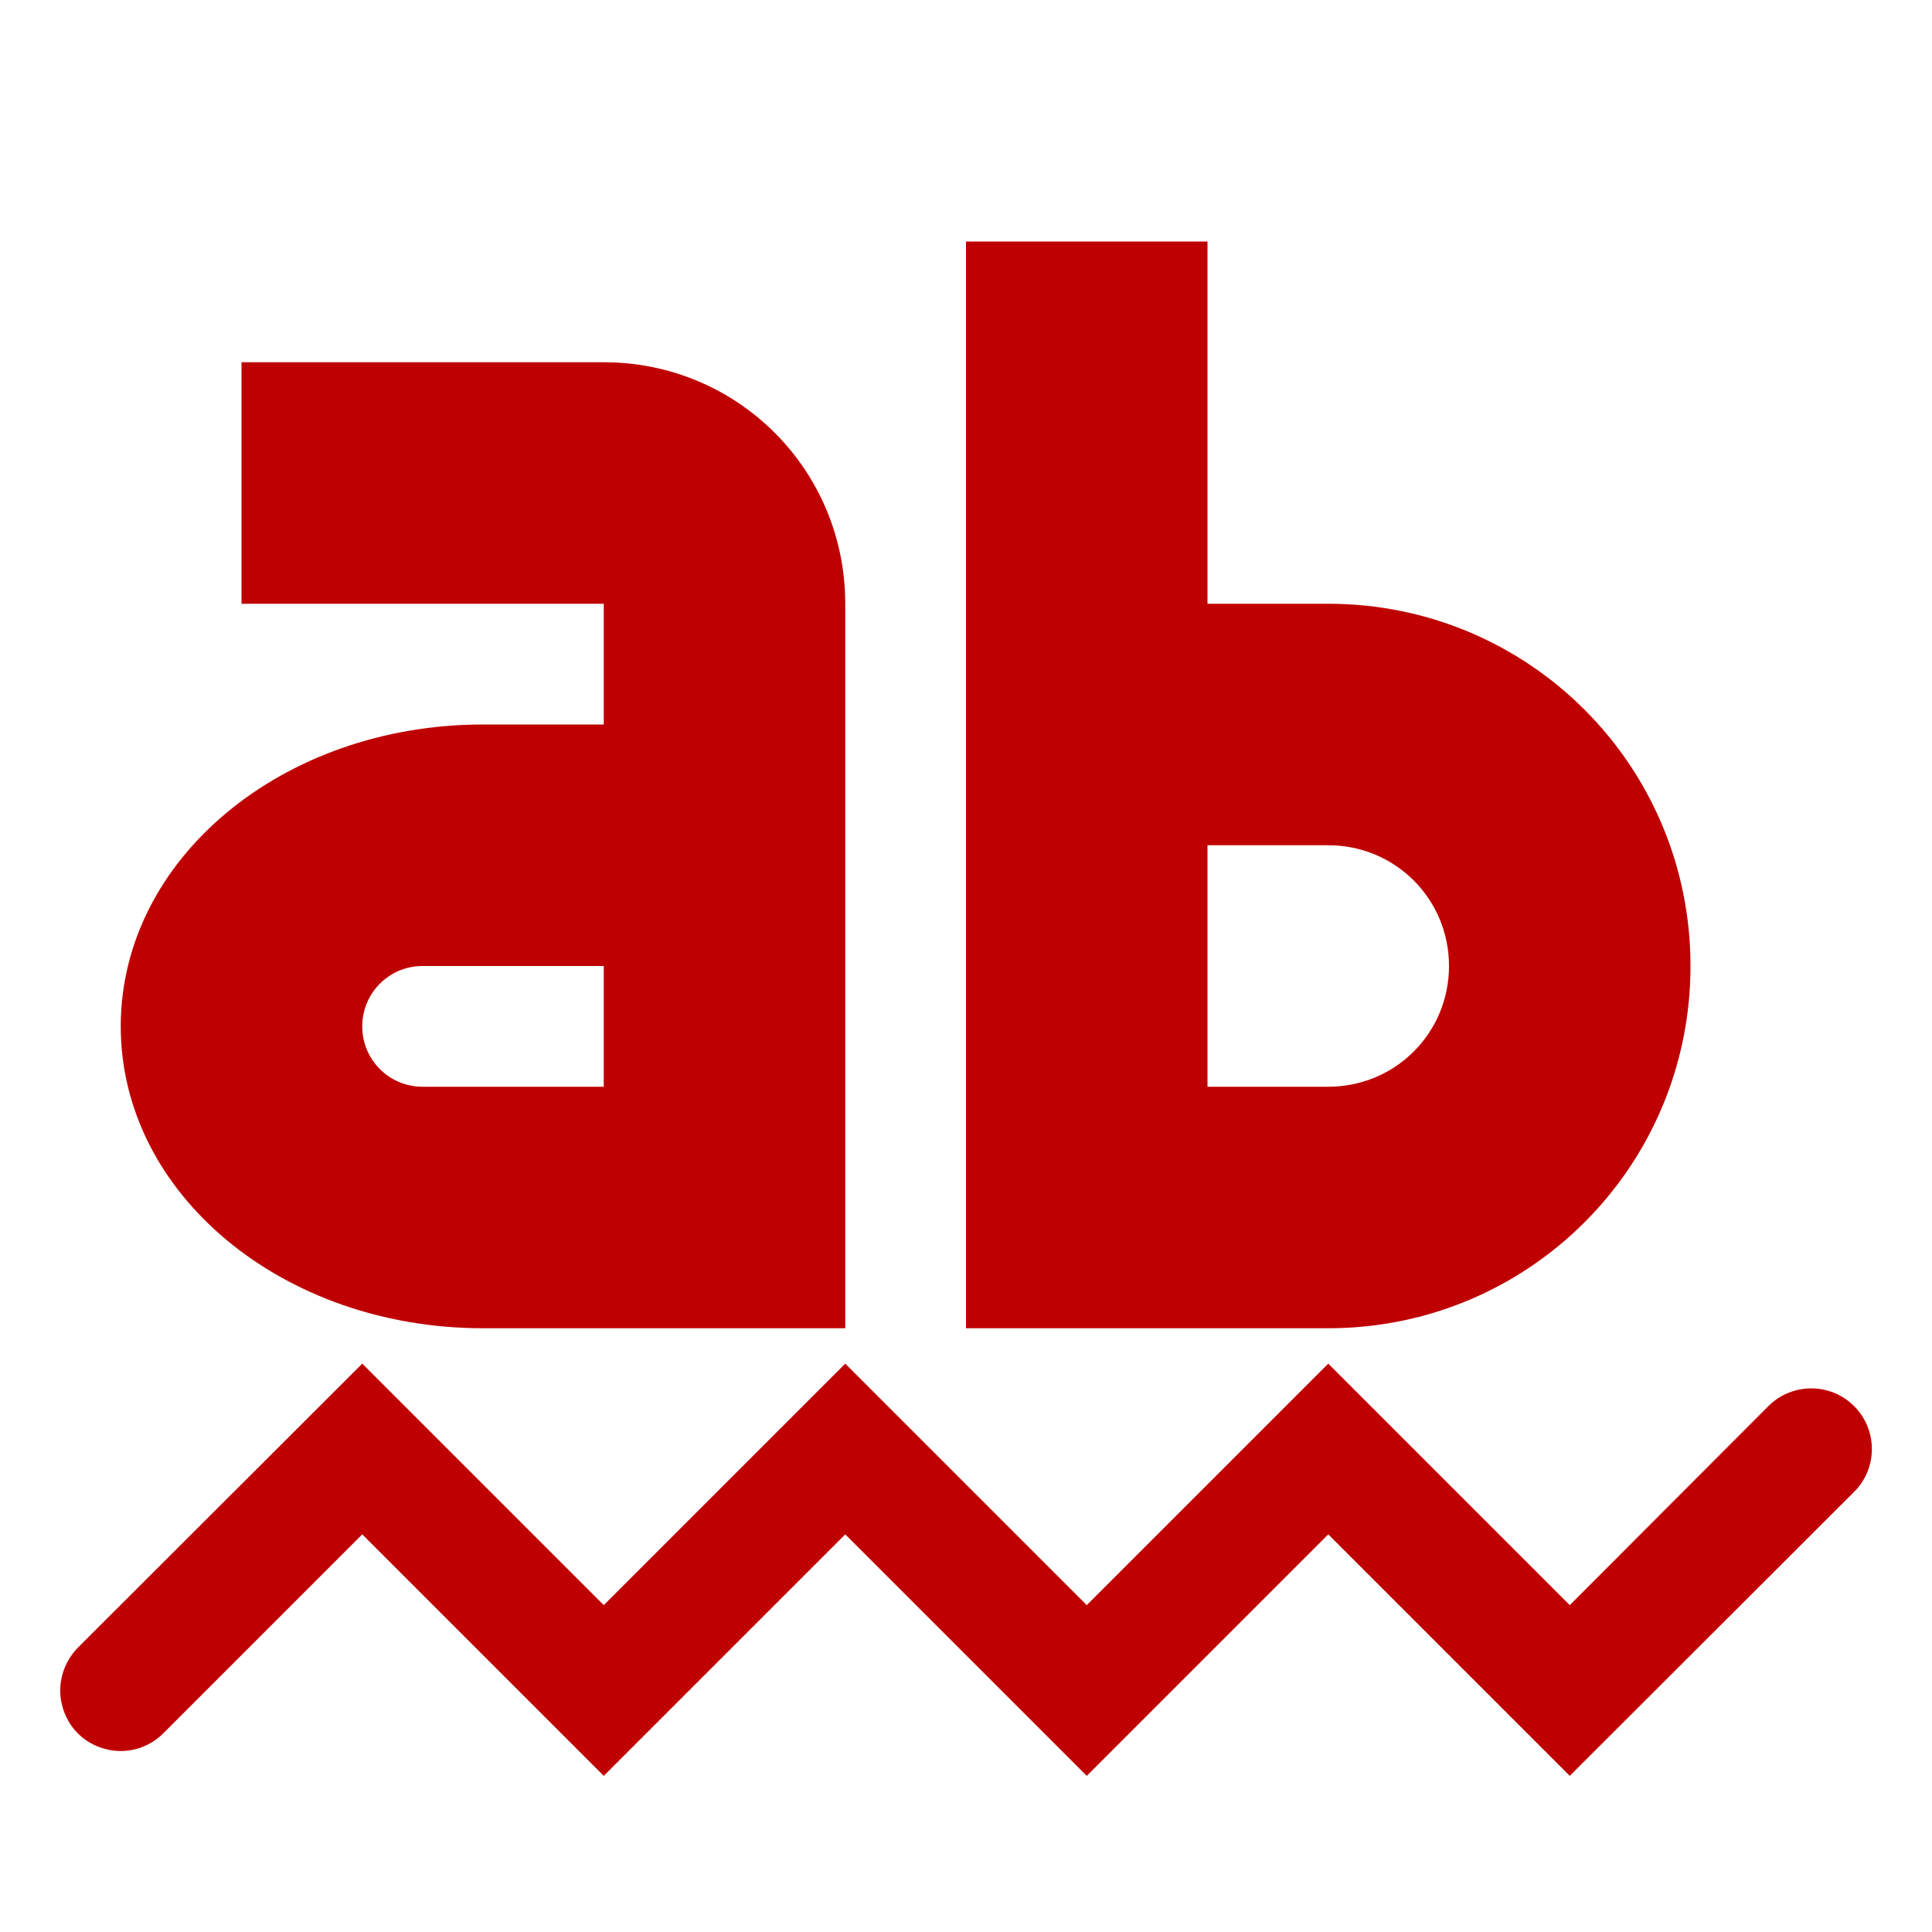 
<svg xmlns="http://www.w3.org/2000/svg" xmlns:xlink="http://www.w3.org/1999/xlink" width="16px" height="16px" viewBox="0 0 16 16" version="1.1">
<g id="surface1">
<path style=" stroke:none;fill-rule:nonzero;fill:#bf0000;fill-opacity:1;" d="M 3 11.293 L 0.645 13.645 C 0.52 13.773 0.469 13.957 0.516 14.129 C 0.562 14.305 0.695 14.438 0.871 14.484 C 1.043 14.531 1.227 14.48 1.352 14.355 L 3 12.707 L 5 14.707 L 7 12.707 L 9 14.707 L 11 12.707 L 13 14.707 L 15.355 12.355 C 15.551 12.16 15.551 11.84 15.355 11.645 C 15.16 11.449 14.84 11.449 14.645 11.645 L 13 13.293 L 11 11.293 L 9 13.293 L 7 11.293 L 5 13.293 Z M 3 11.293 "/>
<path style=" stroke:none;fill-rule:nonzero;fill:#bf0000;fill-opacity:1;" d="M 8 2 L 8 11 L 11 11 C 12.66 11 14 9.66 14 8 C 14 6.34 12.66 5 11 5 L 10 5 L 10 2 Z M 10 7 L 11 7 C 11.555 7 12 7.445 12 8 C 12 8.555 11.555 9 11 9 L 10 9 Z M 10 7 "/>
<path style=" stroke:none;fill-rule:nonzero;fill:#bf0000;fill-opacity:1;" d="M 2 3 L 2 5 L 5 5 L 5 6 L 4 6 C 2.34 6 1 7.113 1 8.5 C 1 9.887 2.34 11 4 11 L 7 11 L 7 5 C 7 3.891 6.109 3 5 3 Z M 3.5 8 L 5 8 L 5 9 L 3.5 9 C 3.223 9 3 8.777 3 8.5 C 3 8.223 3.223 8 3.5 8 Z M 3.5 8 "/>
</g>
</svg>

